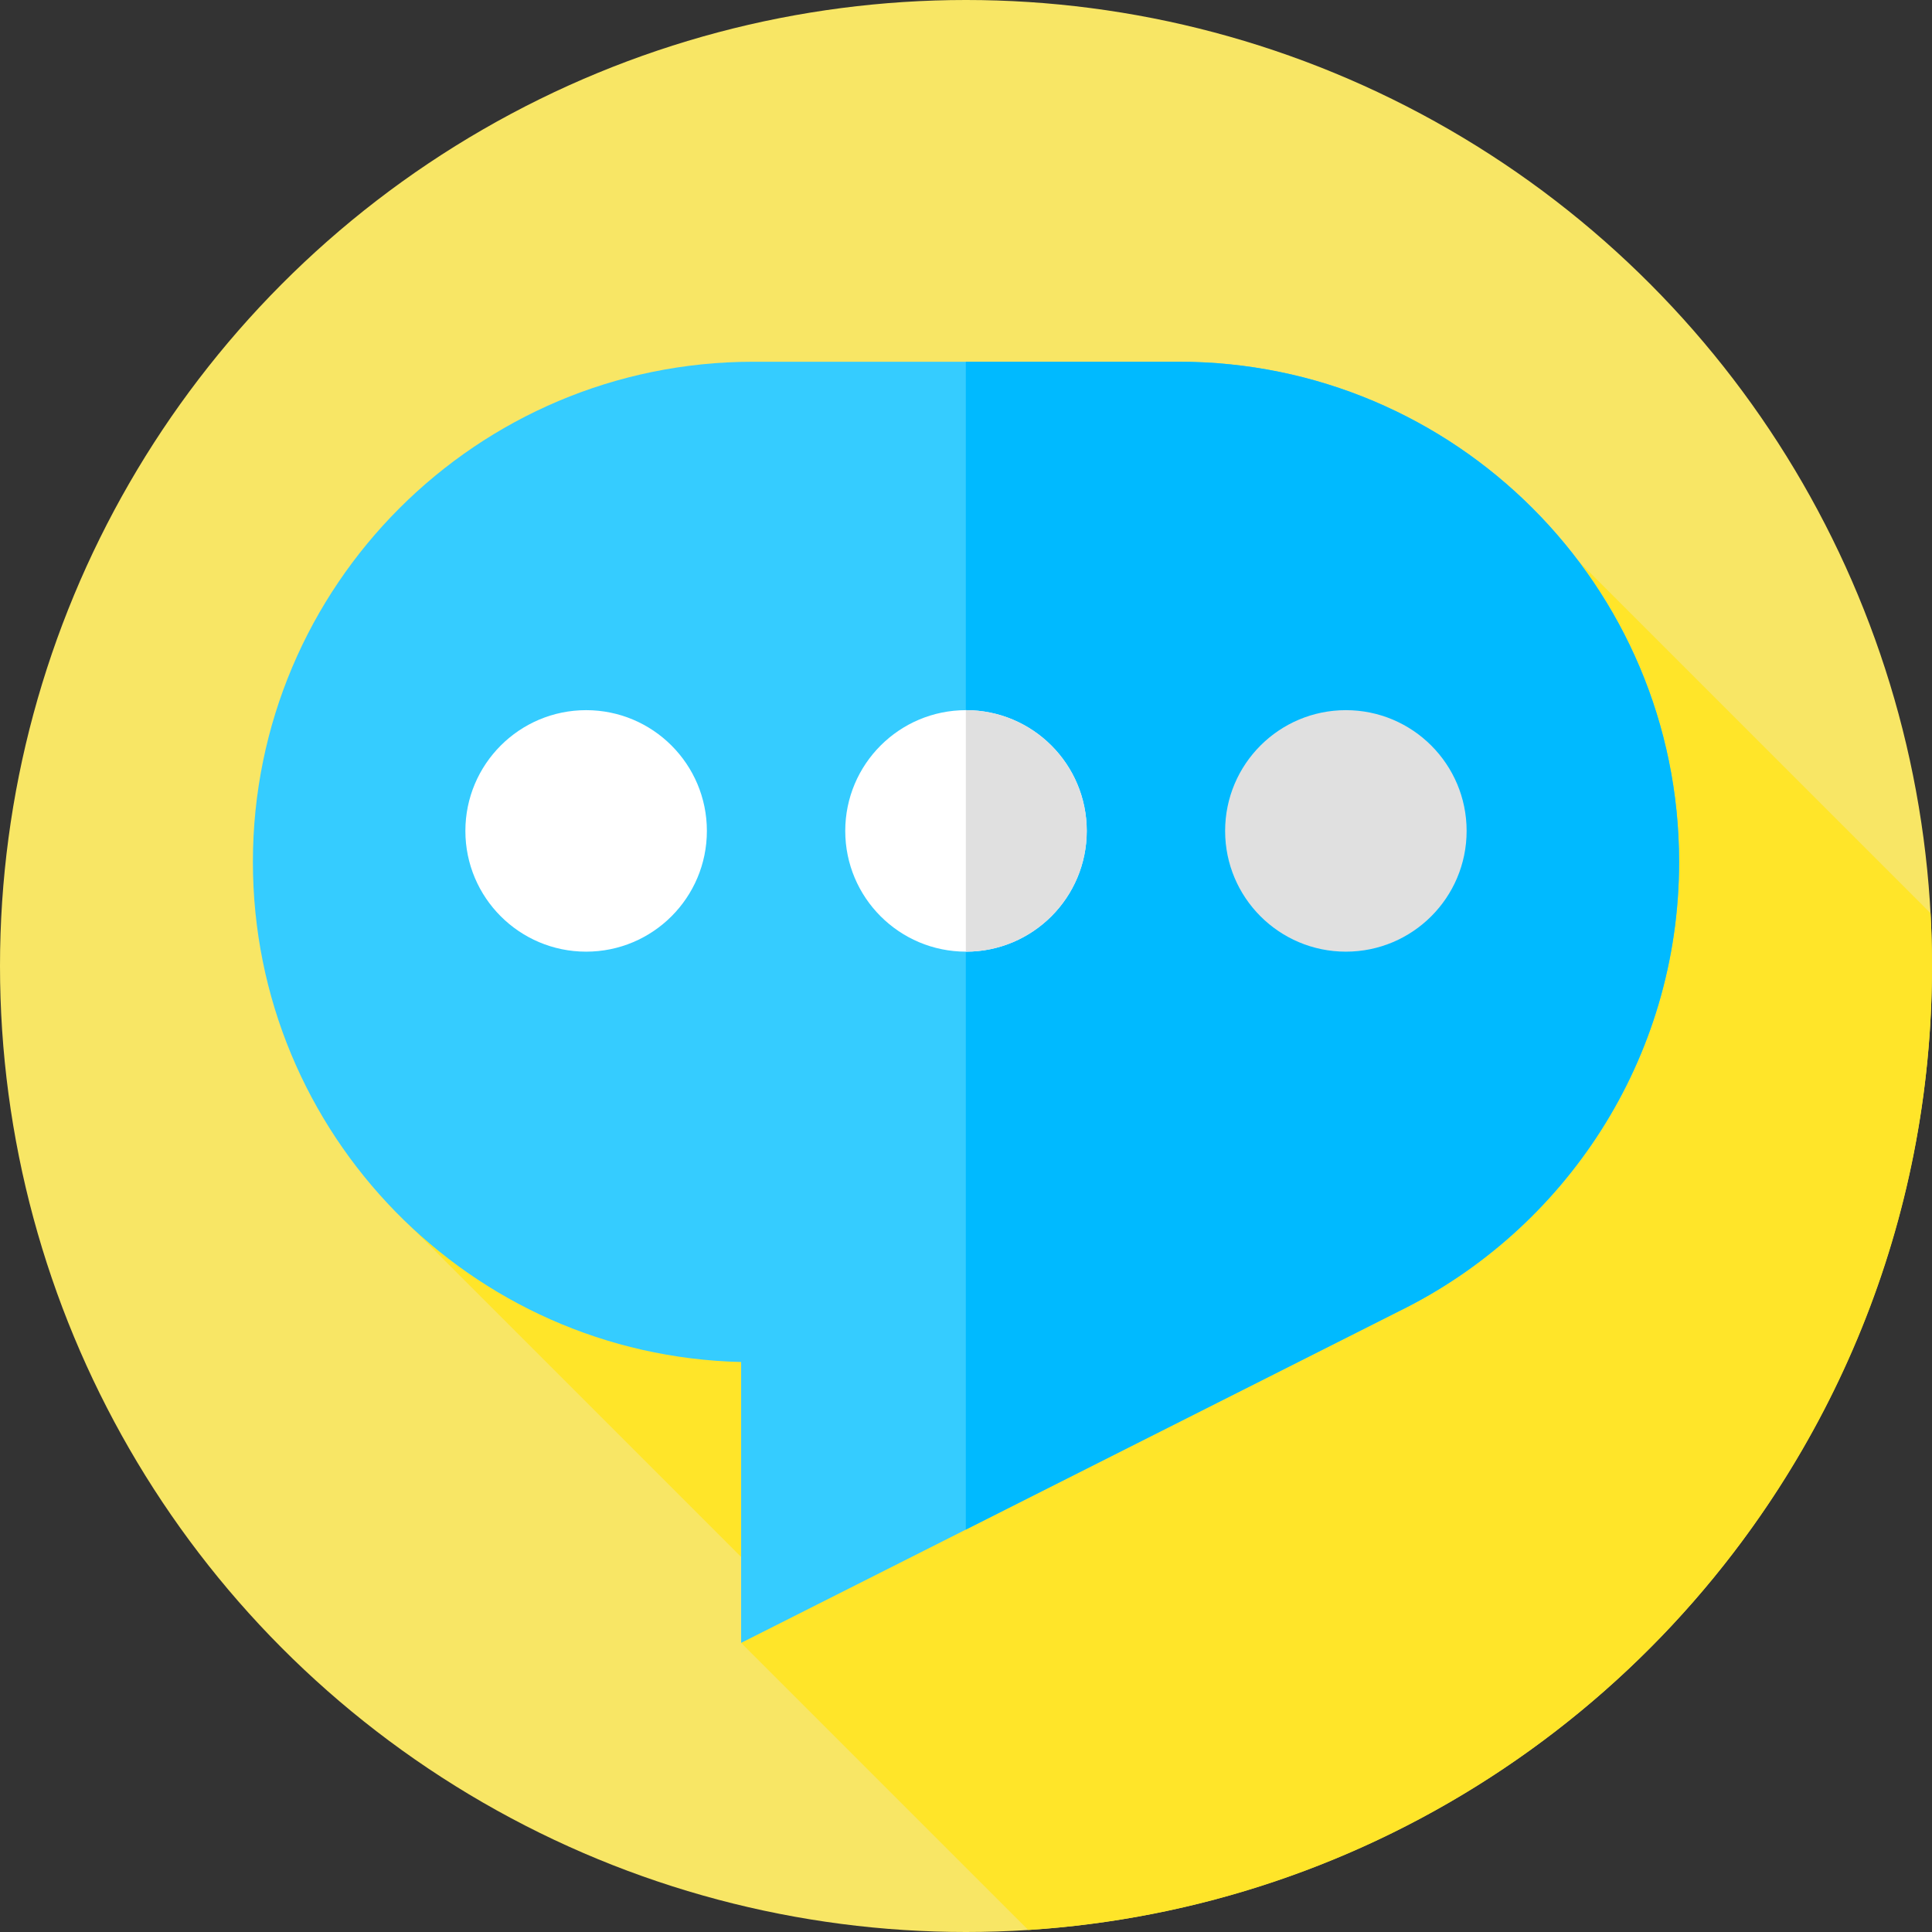 <?xml version="1.0"?>
<svg xmlns="http://www.w3.org/2000/svg" xmlns:xlink="http://www.w3.org/1999/xlink" version="1.1" id="Capa_1" x="0px" y="0px" viewBox="0 0 512 512" style="enable-background:new 0 0 512 512;" xml:space="preserve" width="512px" height="512px" class=""><rect x="0" y="0" width="512" height="512" fill="#333333" stroke="none"/><g><circle style="fill:#F8E665" cx="256" cy="256" r="256" data-original="#662E57" class="" data-old_color="#662E57"/><path style="fill:#FFE529" d="M272.487,511.457C406.186,502.956,512,391.844,512,256c0-4.694-0.135-9.356-0.385-13.987  L418.403,148.8L102.88,319.092l103.416,103.416l-9.889,12.869L272.487,511.457z" data-original="#590F38" class="active-path" data-old_color="#590F38"/><path style="fill:#35CCFF;" d="M199.581,95.869h112.84c73.21,0,132.559,59.349,132.558,132.559l0,0  c0,52.312-30.307,97.54-74.316,119.102l0,0l-174.257,87.846l0.001-74.43c-71.744-1.685-129.386-60.369-129.386-132.519l0,0  C67.022,155.218,126.371,95.869,199.581,95.869z" data-original="#35CCFF" class=""/><path style="fill:#00BAFF" d="M312.421,95.869h-56.469v309.489l114.711-57.828l0,0c44.009-21.562,74.315-66.79,74.315-119.102l0,0  C444.979,155.218,385.631,95.869,312.421,95.869z" data-original="#00BAFF" class=""/><circle style="fill:#E0E0E0;" cx="356.67" cy="220.2" r="32" data-original="#E0E0E0" class=""/><circle style="fill:#FFFFFF" cx="256" cy="220.2" r="32" data-original="#FFFFFF" class=""/><path style="fill:#E0E0E0;" d="M256,188.201c-0.016,0-0.032,0.001-0.048,0.001V252.2c0.016,0,0.032,0.001,0.048,0.001  c17.673,0,32-14.327,32-32S273.673,188.201,256,188.201z" data-original="#E0E0E0" class=""/><circle style="fill:#FFFFFF" cx="155.33" cy="220.2" r="32" data-original="#FFFFFF" class=""/></g> </svg>
